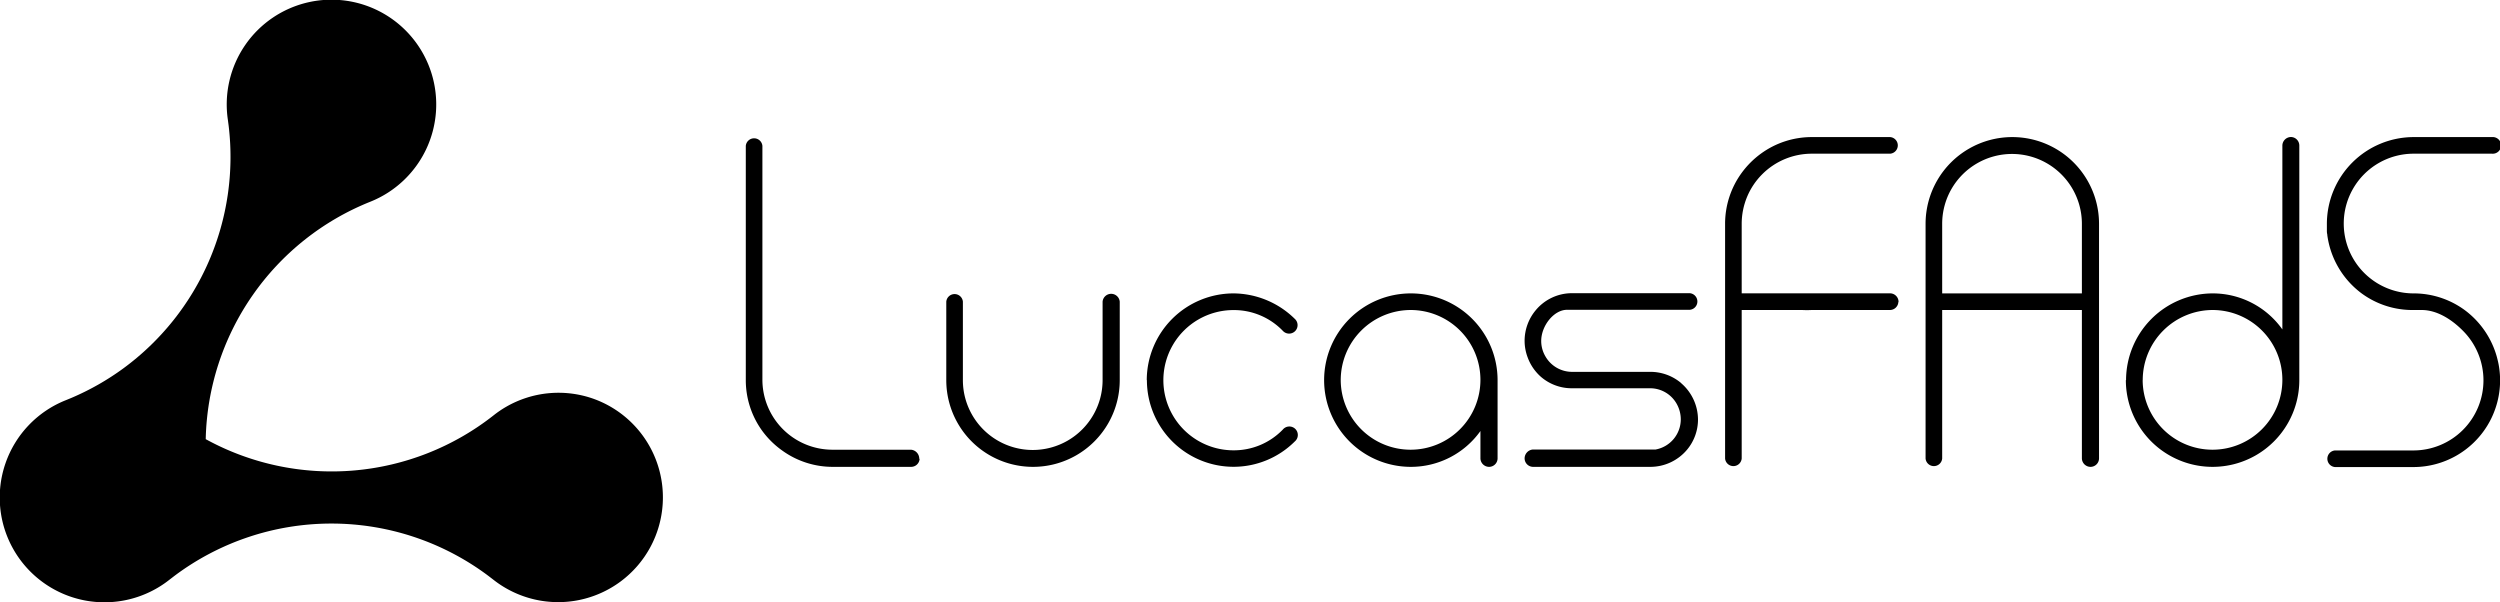 <svg id="Layer_1" data-name="Layer 1" xmlns="http://www.w3.org/2000/svg" viewBox="0 0 371.85 89.57"><title>lucasfads_logo</title><path d="M88,59.22a15.58,15.58,0,0,0-12.72,1.29,15.38,15.38,0,0,0-1.84,1.25h0A38.94,38.94,0,0,1,30.6,65.32,38.95,38.95,0,0,1,55.09,30h0A15.58,15.58,0,1,0,33.89,17.8h0q.06.45.12.91A39,39,0,0,1,18.35,54.79a38.93,38.93,0,0,1-7.72,4.39l-.85.35h0a15.58,15.58,0,1,0,15.42,26.7h0l.73-.56a38.91,38.91,0,0,1,46.73,0l.73.56h0A15.58,15.58,0,1,0,88,59.22Z"/><path d="M140.75,56.54V44.87a1.24,1.24,0,0,1,2.47,0V56.54a10.39,10.39,0,1,0,20.78,0V44.87a1.28,1.28,0,0,1,2.55,0V56.54a12.9,12.9,0,0,1-25.8,0Z"/><path d="M136.73,68.2a1.34,1.34,0,0,0-1.24-1.31H123.83A10.42,10.42,0,0,1,113.4,56.54V21.7a1.24,1.24,0,0,0-2.47,0V56.54a12.83,12.83,0,0,0,2.47,7.58,13,13,0,0,0,3,2.93,12.82,12.82,0,0,0,7.47,2.39h11.67a1.26,1.26,0,0,0,1.24-1.16s0,0,0,0S136.73,68.21,136.73,68.2Z"/><path d="M170.57,56.54a12.92,12.92,0,0,1,12.9-12.9,13.12,13.12,0,0,1,9.12,3.79,1.26,1.26,0,1,1-1.78,1.78,10.11,10.11,0,0,0-7.34-3.09,10.43,10.43,0,1,0,0,20.86,10.11,10.11,0,0,0,7.34-3.09,1.26,1.26,0,1,1,1.78,1.77,12.89,12.89,0,0,1-22-9.11Z"/><path d="M220.2,68.2V64.11a12.7,12.7,0,0,1-10.35,5.33,12.9,12.9,0,1,1,12.9-12.9V68.2a1.27,1.27,0,0,1-1.24,1.24A1.29,1.29,0,0,1,220.2,68.2ZM199.42,56.54a10.39,10.39,0,1,0,10.43-10.43A10.43,10.43,0,0,0,199.42,56.54Z"/><path d="M250.08,57a7.08,7.08,0,0,0-4.61-1.69H233.8A4.57,4.57,0,0,1,229.86,53a4.52,4.52,0,0,1-.62-2.28c0-2.27,1.89-4.64,3.84-4.64h18.26a1.24,1.24,0,0,0,0-2.47H233.79a7,7,0,0,0-5.38,2.55,7.11,7.11,0,0,0-1.64,4.56,7,7,0,0,0,.45,2.43,7.11,7.11,0,0,0,2,2.92,7,7,0,0,0,4.54,1.68h11.66a4.53,4.53,0,0,1,4,2.37,4.71,4.71,0,0,1,.58,2.26,4.57,4.57,0,0,1-3.74,4.48H228a1.34,1.34,0,0,0-1.23,1.31A1.27,1.27,0,0,0,228,69.44h17.47a7.12,7.12,0,0,0,5.46-2.55,7,7,0,0,0,1.63-4.48,7.16,7.16,0,0,0-2.5-5.41Z"/><path d="M282.39,44.87a1.27,1.27,0,0,0-1.24-1.24H259.06V33.29a10.43,10.43,0,0,1,10.43-10.43h11.66a1.24,1.24,0,0,0,0-2.47H269.49a12.83,12.83,0,0,0-7.58,2.47,13.06,13.06,0,0,0-2.85,2.85,12.83,12.83,0,0,0-2.47,7.58V68.2a1.24,1.24,0,0,0,2.47,0V46.11h9a13.06,13.06,0,0,0,1.4,0h11.66a1.26,1.26,0,0,0,1.24-1.16s0,0,0,0S282.39,44.88,282.39,44.87Z"/><path d="M309.66,68.2V46.11H288.88V68.2a1.24,1.24,0,0,1-2.47,0V33.29a12.9,12.9,0,1,1,25.8,0V68.2A1.27,1.27,0,0,1,311,69.44,1.29,1.29,0,0,1,309.66,68.2Zm0-34.91a10.39,10.39,0,1,0-20.78,0V43.64h20.78Z"/><path d="M316.23,56.54a12.92,12.92,0,0,1,12.9-12.9A12.69,12.69,0,0,1,339.48,49V21.62a1.29,1.29,0,0,1,1.31-1.24A1.27,1.27,0,0,1,342,21.62V56.54a12.9,12.9,0,0,1-25.8,0Zm2.47,0a10.39,10.39,0,1,0,10.43-10.43A10.43,10.43,0,0,0,318.71,56.54Z"/><path d="M371.4,53.15a13,13,0,0,0-4.76-7A12.83,12.83,0,0,0,359,43.64a10.39,10.39,0,1,1,0-20.78h11.66a1.24,1.24,0,1,0,0-2.47H359a12.92,12.92,0,0,0-12.9,12.9c0,.26,0,.53,0,.79,0,.05,0,.11,0,.16,0,.21,0,.41.06.62v.08a12.92,12.92,0,0,0,5.11,8.7A12.76,12.76,0,0,0,359,46.11h1.2c2.33,0,4.53,1.46,6.14,3.09A10.43,10.43,0,0,1,359,67h-11.7a1.24,1.24,0,0,0,0,2.47H359a12.9,12.9,0,0,0,11-6.22q.16-.27.31-.54a12.51,12.51,0,0,0,.54-1.13,12.87,12.87,0,0,0,.8-7.34C371.58,53.85,371.49,53.5,371.4,53.15Z"/></svg>